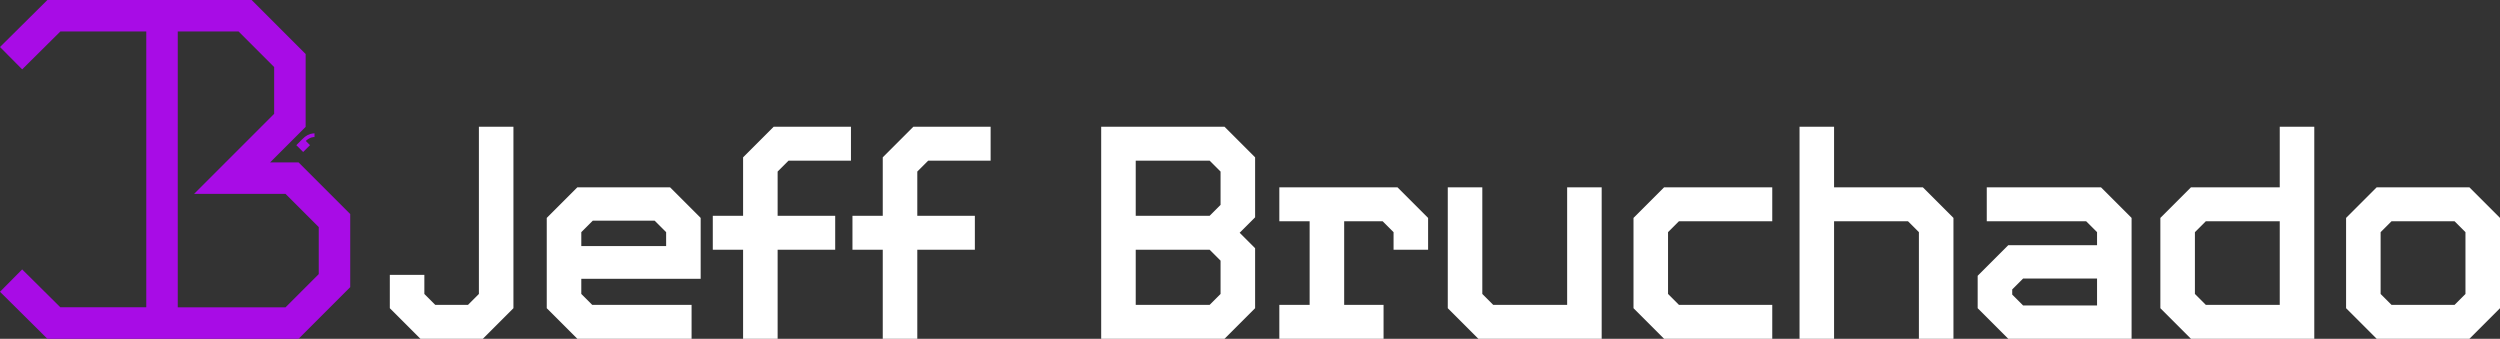 <?xml version="1.0" encoding="UTF-8"?><svg id="a" xmlns="http://www.w3.org/2000/svg" viewBox="0 0 2231.73 302.45"><rect x="0" y="0" width="2231.73" height="302.45" fill="#333333" stroke="none"/><defs><style>.b{fill:#fff;}.c{fill:#a80ce6;}</style></defs><g><path class="b" d="M375.31,302.45l-27.32-27.32v-29.75h30.83v17.04l9.74,9.74h29.21l9.74-9.74V113.12h30.83v162.01l-27.32,27.32h-55.72Z"/><path class="b" d="M515.4,302.45l-27.32-27.32v-80.6l27.32-27.32h82.76l27.32,27.32v54.36h-106.56v13.52l9.74,9.74h88.71v30.29h-101.96Zm79.25-95.2l-10.28-10.28h-55.17l-10.28,10.28v12.44h75.73v-12.44Z"/><path class="b" d="M663.35,302.45v-79.52h-27.05v-30.29h27.05v-52.2l27.32-27.32h68.97v30.29h-55.72l-9.74,9.74v39.49h51.39v30.29h-51.39v79.52h-30.83Z"/><path class="b" d="M788.03,302.45v-79.52h-27.05v-30.29h27.05v-52.2l27.32-27.32h68.97v30.29h-55.72l-9.74,9.74v39.49h51.39v30.29h-51.39v79.52h-30.83Z"/><path class="b" d="M983.02,302.45V113.12h110.08l27.32,27.32v53.55l-13.79,13.79,13.79,13.79v53.55l-27.32,27.32h-110.08Zm106.56-149.3l-9.74-9.74h-65.99v49.22h65.99l9.74-9.74v-29.75Zm0,79.52l-9.74-9.74h-65.99v49.22h65.99l9.74-9.74v-29.75Z"/><path class="b" d="M1142.05,302.45v-30.29h27.05v-74.65h-27.05v-30.29h105.48l27.32,27.32v28.4h-30.83v-15.69l-9.74-9.74h-34.35v74.65h35.16v30.29h-93.04Z"/><path class="b" d="M1319.74,302.45l-27.32-27.32v-107.91h30.83v95.2l9.74,9.74h65.99v-104.94h30.83v135.23h-110.08Z"/><path class="b" d="M1485.53,302.45l-27.32-27.32v-80.6l27.32-27.32h96.55v30.29h-83.3l-9.74,9.74v55.17l9.74,9.74h83.3v30.29h-96.55Z"/><path class="b" d="M1712.99,302.45v-95.2l-9.74-9.74h-65.99v104.94h-30.83V113.12h30.83v54.09h79.25l27.32,27.32v107.91h-30.83Z"/><path class="b" d="M1792.77,302.45l-27.32-27.32v-28.94l27.32-27.32h79.25v-11.63l-9.74-9.74h-88.71v-30.29h101.96l27.32,27.32v107.91h-110.08Zm79.25-53.82h-65.99l-9.74,9.74v4.6l9.74,9.74h65.99v-24.07Z"/><path class="b" d="M1955.86,302.45l-27.32-27.32v-80.6l27.32-27.32h79.25v-54.09h30.83v189.32h-110.08Zm79.25-104.94h-65.99l-9.74,9.74v55.17l9.74,9.74h65.99v-74.65Z"/><path class="b" d="M2121.65,302.45l-27.32-27.32v-80.6l27.32-27.32h82.76l27.32,27.32v80.6l-27.32,27.32h-82.76Zm79.25-95.2l-9.74-9.74h-56.26l-9.74,9.74v55.17l9.74,9.74h56.26l9.74-9.74v-55.17Z"/></g><g><path class="c" d="M272.84,68.97h0v-20.76L224.63,0H42.31L0,41.97l19.79,19.95L53.88,28.1h76.71v246.22H53.88l-34.09-33.82L0,260.46l42.31,41.97h224.22l46.12-46.12v-65.23l-18.49-18.49h0l-27.63-27.63h-25.42l31.73-31.73v-44.25m-28.1,0v32.61l-71.48,71.48h81.63l19.4,19.4,10.26,10.26v41.95l-29.66,29.66h-96.2V28.1h54.3l31.75,31.75v9.11"/><path class="c" d="M279.39,119.1c-3.39,.36-6.64,2.11-9.43,5.06l-5.43,5.43,6.1,6.1,6.1-6.1-3.77-3.77c1.59-1.52,3.91-3.13,6.78-3.44,.33-.04,.68-.05,1.02-.05v-3.3c-.46,0-.93,.02-1.38,.07Z"/></g></svg>